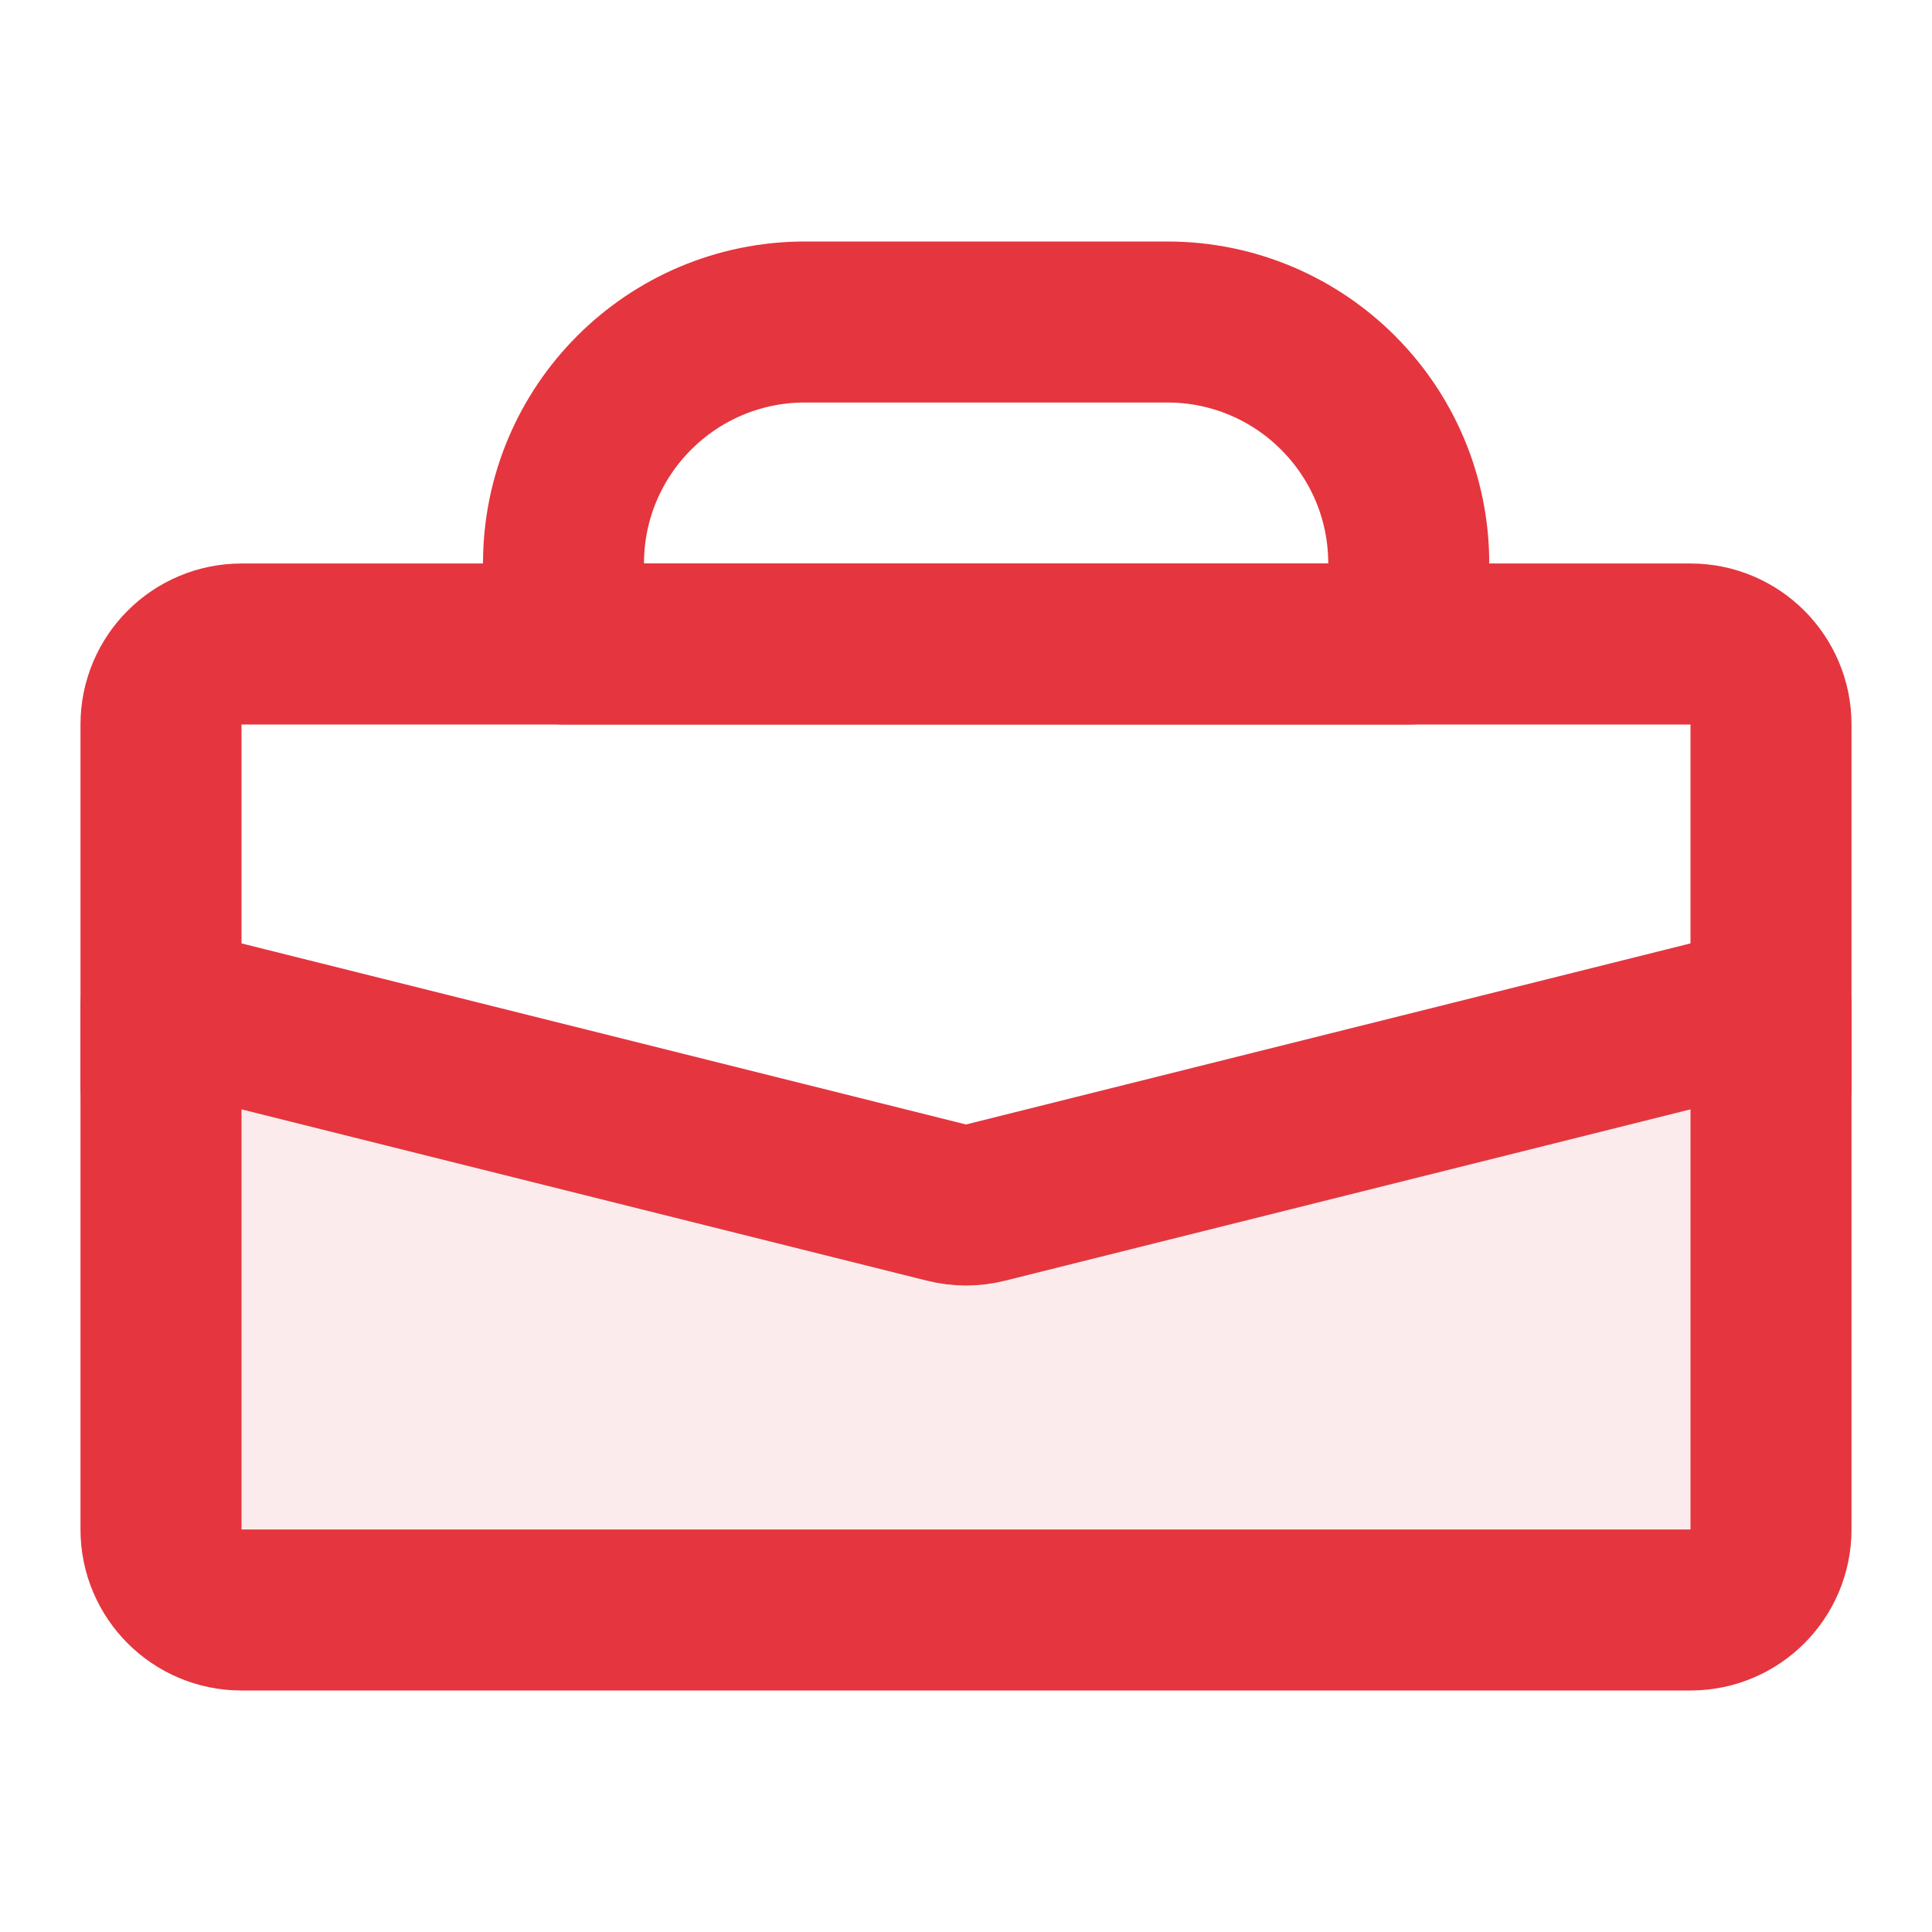 <svg width="24" height="24" viewBox="0 0 24 24" fill="none" xmlns="http://www.w3.org/2000/svg">
<g clip-path="url(#clip0_6528_176330)">
<path d="M7 7C7 5.343 8.343 4 10 4H14.5C16.157 4 17.5 5.343 17.5 7V8H7V7Z" stroke="#E5353E" stroke-width="2" stroke-linecap="round" stroke-linejoin="round"/>
<path d="M2 12.5L11.758 14.939C11.917 14.979 12.083 14.979 12.242 14.939L22 12.5V19C22 19.552 21.552 20 21 20H3C2.448 20 2 19.552 2 19V12.5Z" fill="#E5353E" fill-opacity="0.1" stroke="#E5353E" stroke-width="2" stroke-linecap="round" stroke-linejoin="round"/>
<path d="M22 13.5V9C22 8.448 21.552 8 21 8H3C2.448 8 2 8.448 2 9V13.5" stroke="#E5353E" stroke-width="2" stroke-linecap="round" stroke-linejoin="round"/>
</g>
<defs>
<clipPath id="clip0_6528_176330">
<rect width="24" height="24" fill="white"/>
</clipPath>
</defs>
</svg>
